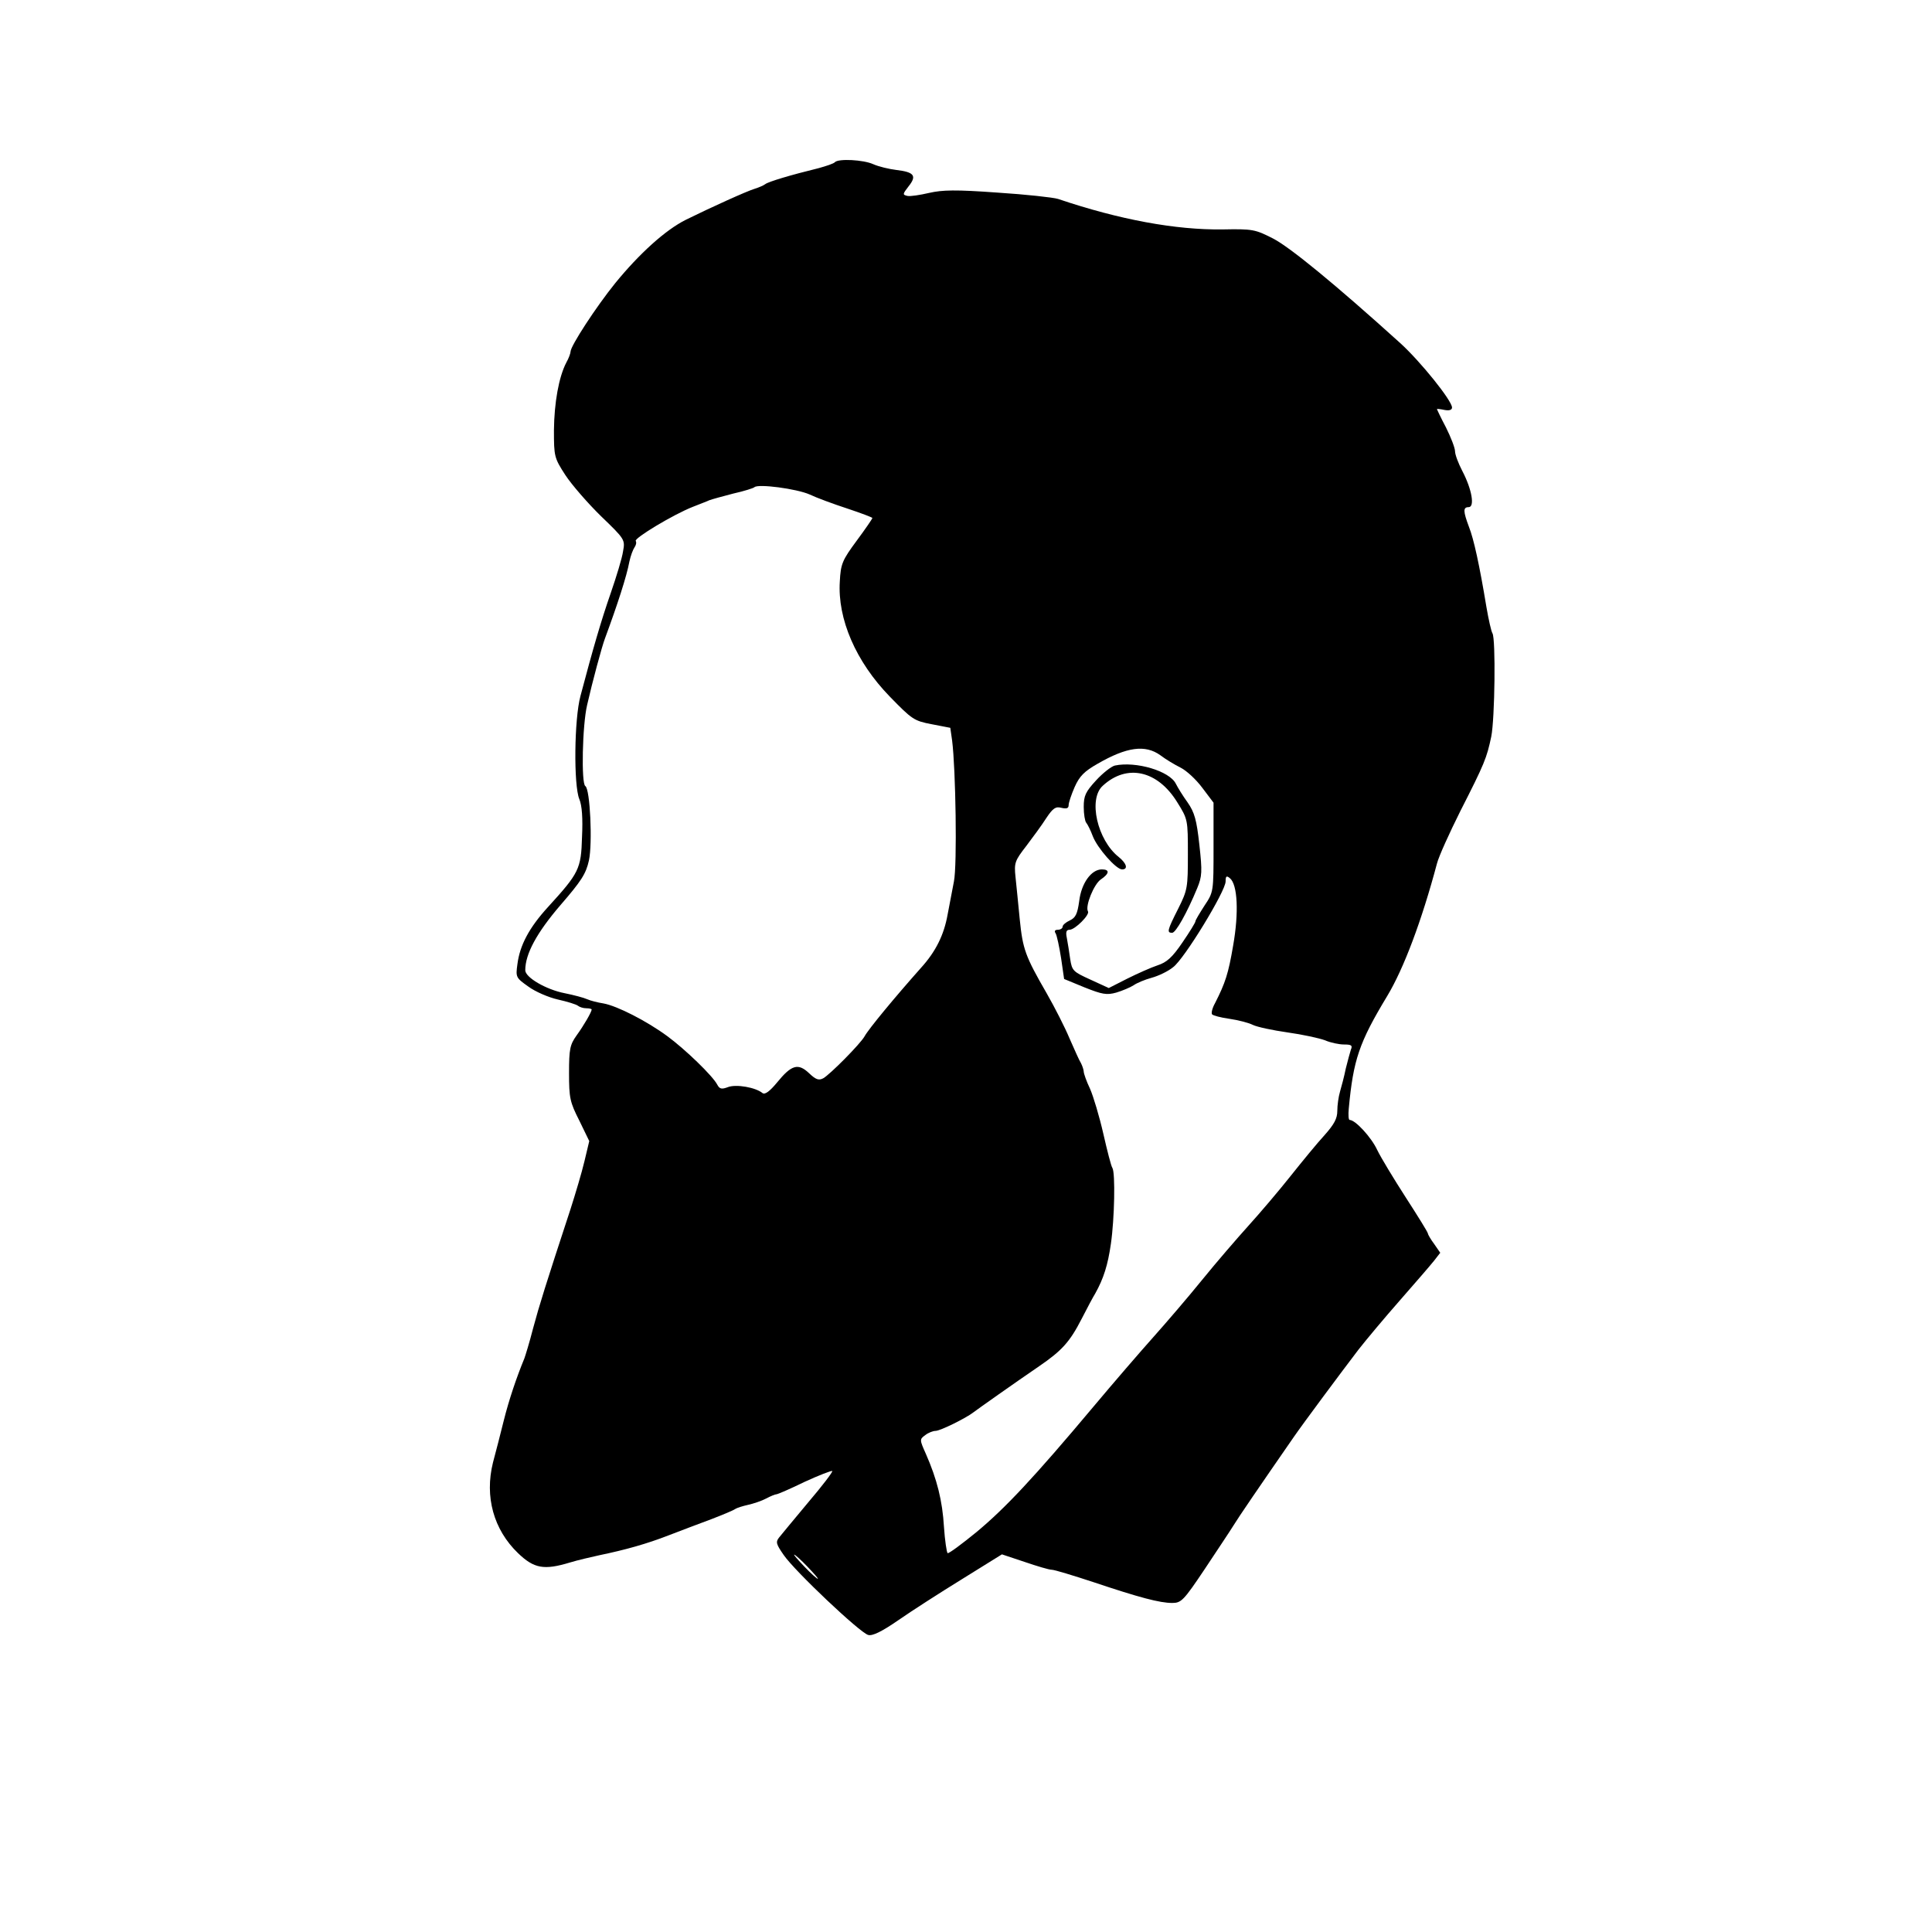 <?xml version="1.0" standalone="no"?>
<!DOCTYPE svg PUBLIC "-//W3C//DTD SVG 20010904//EN"
 "http://www.w3.org/TR/2001/REC-SVG-20010904/DTD/svg10.dtd">
<svg version="1.0" xmlns="http://www.w3.org/2000/svg"
 width="640pt" height="640pt" viewBox="0 0 640 640"
 preserveAspectRatio="xMidYMid meet">
<g transform="translate(0,640) scale(0.1,-0.1)"
fill="#000000" stroke="none">
<path d="M2766 5863 c-4 -5 -29 -13 -54 -20 -94 -23 -167 -45 -177 -53 -5 -4
-21 -11 -34 -15 -27 -8 -148 -63 -229 -103 -68 -34 -154 -112 -234 -210 -63
-78 -148 -208 -148 -227 0 -5 -6 -22 -14 -36 -25 -48 -40 -133 -41 -224 0 -87
1 -92 38 -149 21 -32 75 -94 118 -136 79 -76 80 -78 73 -116 -3 -22 -22 -84
-41 -139 -32 -92 -59 -185 -100 -340 -21 -77 -23 -296 -4 -342 9 -21 12 -64 9
-126 -3 -106 -10 -119 -113 -232 -62 -68 -93 -126 -101 -189 -6 -43 -5 -45 36
-74 23 -17 67 -36 98 -43 31 -7 61 -16 67 -21 5 -4 17 -8 27 -8 10 0 18 -2 18
-4 0 -8 -26 -53 -50 -86 -22 -31 -25 -45 -25 -125 0 -82 3 -96 34 -157 l33
-68 -16 -67 c-9 -38 -30 -108 -46 -158 -83 -253 -103 -317 -124 -395 -12 -47
-26 -92 -29 -100 -26 -63 -51 -137 -68 -205 -11 -44 -27 -107 -36 -140 -28
-113 2 -222 83 -300 53 -51 86 -57 172 -31 26 8 70 18 97 24 87 18 158 38 230
66 39 15 102 39 140 53 39 15 75 30 80 34 6 4 25 10 43 14 18 4 45 13 60 21
15 8 30 14 34 14 4 0 46 18 93 41 48 22 89 38 92 36 2 -3 -33 -49 -79 -103
-46 -55 -89 -107 -97 -117 -12 -15 -10 -22 15 -58 37 -54 253 -258 280 -265
14 -4 45 11 100 49 43 30 138 91 211 136 l132 82 75 -25 c41 -14 81 -26 90
-26 9 0 71 -19 138 -41 152 -51 220 -69 261 -69 30 0 38 8 107 111 41 62 84
126 95 144 17 28 86 129 201 295 31 45 156 213 214 289 25 32 86 105 137 163
50 57 101 116 113 131 l21 27 -20 29 c-12 16 -21 32 -21 35 0 4 -33 57 -73
119 -40 62 -83 133 -95 158 -19 41 -72 99 -91 99 -4 0 -5 17 -3 38 15 161 34
218 127 372 55 91 115 251 165 439 6 24 42 103 78 175 80 157 87 175 102 246
12 60 15 324 4 342 -4 6 -13 46 -20 87 -23 139 -42 226 -58 266 -19 51 -20 65
-1 65 21 0 11 59 -21 120 -13 25 -24 54 -24 65 0 11 -14 47 -30 79 -17 32 -30
60 -30 61 0 1 11 0 25 -3 16 -3 25 0 25 8 0 23 -105 153 -171 213 -219 198
-366 318 -422 347 -59 30 -67 32 -167 30 -155 -2 -341 32 -545 101 -16 5 -107
15 -201 21 -138 10 -182 9 -226 -1 -30 -7 -62 -12 -72 -10 -17 4 -16 6 4 32
28 35 18 47 -41 54 -24 3 -58 11 -76 19 -33 15 -115 19 -127 7z m-84 -1101
c23 -11 80 -32 126 -47 45 -15 82 -29 82 -31 0 -2 -23 -36 -52 -75 -48 -65
-53 -77 -56 -135 -8 -124 53 -266 166 -382 73 -75 80 -80 138 -91 l62 -12 6
-42 c12 -94 17 -413 6 -467 -6 -30 -15 -80 -21 -110 -12 -67 -39 -122 -88
-176 -88 -99 -174 -203 -187 -227 -14 -25 -114 -126 -137 -139 -15 -8 -25 -4
-47 17 -36 34 -58 28 -106 -31 -24 -29 -40 -41 -48 -35 -23 19 -87 30 -114 20
-21 -8 -28 -7 -36 8 -15 29 -106 117 -166 161 -68 50 -166 100 -211 108 -19 3
-43 9 -54 14 -11 5 -45 14 -75 20 -61 12 -130 52 -130 76 0 54 38 124 116 215
70 81 85 104 95 149 12 57 4 236 -12 246 -14 8 -10 202 6 269 17 75 49 194 59
220 41 111 72 206 81 255 4 19 12 40 17 47 5 7 7 16 4 21 -6 9 125 88 189 113
22 9 47 18 55 22 8 3 44 13 79 22 36 8 67 18 70 21 12 12 140 -5 183 -24z
m1162 -864 c17 -13 47 -31 67 -41 20 -10 52 -40 72 -67 l37 -49 0 -148 c0
-148 0 -148 -30 -193 -16 -25 -30 -48 -30 -52 0 -4 -19 -35 -43 -70 -34 -50
-52 -66 -83 -76 -21 -7 -66 -27 -100 -44 l-61 -31 -61 28 c-57 26 -61 29 -67
69 -3 22 -8 53 -11 69 -4 19 -2 27 9 27 18 0 68 50 61 61 -10 17 20 91 43 106
28 19 30 33 3 33 -35 0 -68 -46 -75 -105 -6 -43 -12 -55 -31 -64 -13 -6 -24
-15 -24 -21 0 -5 -7 -10 -16 -10 -10 0 -12 -5 -7 -12 4 -7 12 -44 18 -82 l10
-69 68 -28 c58 -23 73 -26 105 -17 20 6 46 17 57 24 11 8 38 19 60 25 22 6 54
21 71 35 37 27 174 252 174 284 0 18 3 20 14 11 26 -21 30 -115 11 -223 -16
-94 -26 -124 -60 -191 -9 -16 -13 -32 -10 -37 3 -4 29 -11 58 -15 28 -4 63
-13 77 -20 14 -7 66 -18 115 -25 50 -7 105 -19 124 -26 18 -8 47 -14 63 -14
25 0 29 -3 23 -17 -3 -10 -11 -38 -17 -63 -5 -25 -14 -59 -19 -76 -5 -17 -9
-45 -9 -64 0 -25 -10 -44 -42 -80 -24 -26 -74 -87 -113 -136 -38 -48 -101
-122 -139 -164 -37 -41 -107 -122 -154 -180 -47 -58 -120 -143 -162 -190 -42
-47 -131 -150 -198 -230 -198 -236 -292 -336 -387 -415 -49 -40 -92 -72 -96
-70 -3 3 -9 42 -12 87 -5 86 -23 158 -60 242 -21 47 -21 48 -2 62 10 8 26 14
34 14 16 0 102 43 125 61 13 10 136 97 218 153 76 52 102 81 141 157 18 35 38
73 45 84 28 50 42 95 52 165 12 83 15 234 5 251 -4 5 -17 56 -30 113 -13 57
-33 124 -44 149 -12 25 -21 51 -21 57 0 5 -4 18 -9 28 -6 9 -22 46 -38 82 -15
36 -49 103 -76 150 -71 123 -79 146 -89 245 -5 50 -11 113 -14 140 -5 47 -2
54 36 103 22 29 52 70 66 92 22 33 31 39 50 34 17 -4 24 -2 24 9 0 8 9 35 20
60 16 36 32 52 76 77 97 56 158 64 208 28z m-1169 -2688 c21 -22 37 -40 34
-40 -3 0 -23 18 -44 40 -21 22 -37 40 -34 40 3 0 23 -18 44 -40z"/>
<path d="M3693 3864 c-12 -3 -40 -25 -62 -49 -35 -38 -41 -51 -41 -88 0 -24 4
-47 8 -52 5 -6 15 -26 22 -45 15 -39 77 -110 97 -110 21 0 15 20 -11 41 -71
56 -102 192 -53 236 80 74 182 51 247 -55 35 -56 35 -58 35 -172 0 -110 -1
-118 -32 -180 -37 -73 -38 -80 -20 -80 12 0 49 66 83 148 16 39 17 54 7 144
-9 82 -16 107 -39 140 -16 22 -33 50 -39 62 -21 42 -132 75 -202 60z"/>
</g>
</svg>
